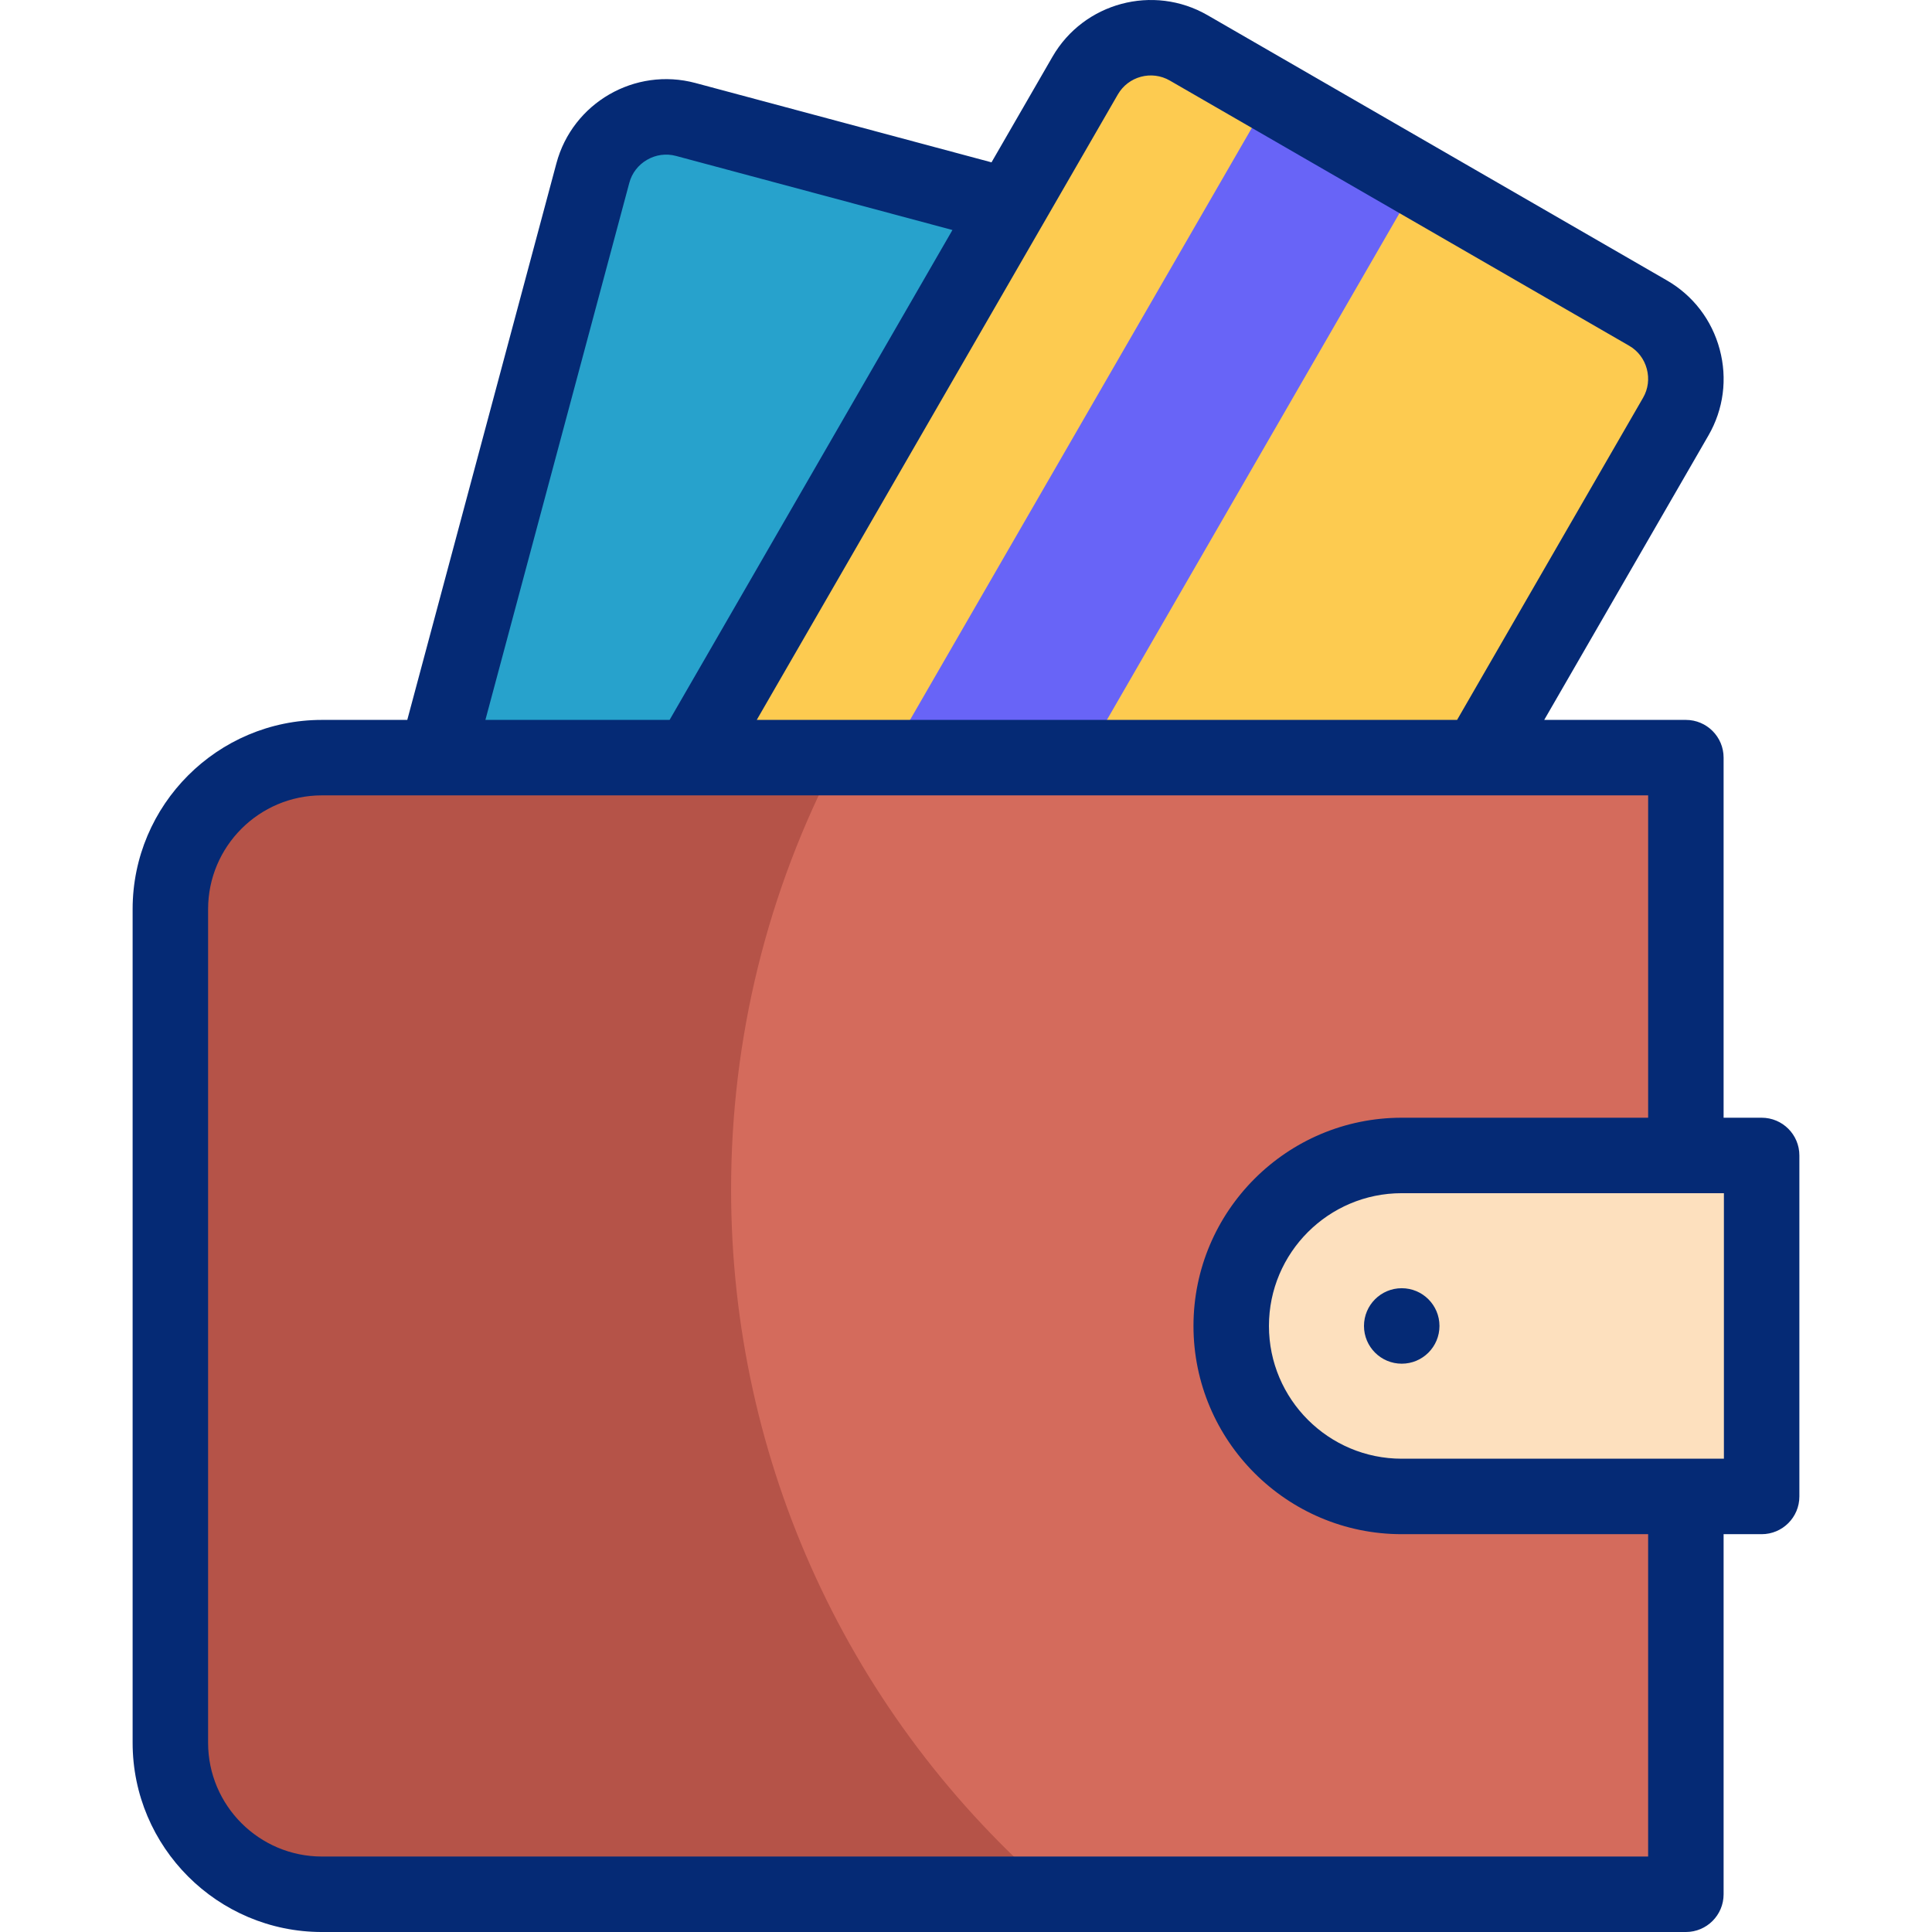 <svg xmlns="http://www.w3.org/2000/svg" viewBox="0 0 512.009 512.009"><g fill-rule="evenodd" clip-rule="evenodd"><path fill="#27a2cc" d="m331.697 92.635-62.37 232.769c-2.859 10.668-13.926 17.059-24.595 14.2L108.95 303.221c-10.669-2.859-17.058-13.926-14.2-24.595l62.37-232.769c2.859-10.668 13.926-17.058 24.595-14.2L317.497 68.04c10.669 2.859 17.058 13.927 14.2 24.595"/><path fill="#fdcb50" d="m444.105 110.402-120.49 208.695c-5.522 9.565-17.866 12.873-27.432 7.35l-121.739-70.286c-9.565-5.522-12.873-17.867-7.35-27.432l120.49-208.695c5.523-9.565 17.867-12.873 27.432-7.35L436.754 82.97c9.566 5.523 12.873 17.867 7.351 27.432"/><path fill="#6864f7" d="M196.18 268.715 336.75 25.245l39.129 22.592-140.572 243.47z"/><path fill="#d46b5c" d="M85.31 502.009h361.47V200.785H85.31c-22.09 0-40.163 18.073-40.163 40.163v220.898c.001 22.09 18.074 40.163 40.163 40.163"/><path fill="#fde0be" d="M371.474 306.213h95.388v90.367h-95.388c-24.851 0-45.183-20.332-45.183-45.183v-.001c-.001-24.85 20.331-45.183 45.183-45.183"/><path fill="#b55348" d="M279.629 502.009c-54.659-46.907-85.878-114.754-85.878-186.759 0-39.947 9.548-79.054 28.197-114.465H85.31c-22.09 0-40.163 18.073-40.163 40.163v220.898c0 22.09 18.073 40.163 40.163 40.163z"/></g><g fill="#052a75"><path d="M466.861 296.213H456.78v-95.428c0-5.523-4.478-10-10-10h-37.538l43.522-75.383c4.007-6.939 5.065-15.043 2.981-22.82-2.083-7.776-7.053-14.266-13.992-18.272L320.016 4.024C305.648-4.268 287.217.67 278.924 15.035l-16.159 27.988-78.462-21.024c-16.023-4.293-32.55 5.25-36.842 21.271l-39.526 147.516H85.31c-27.66 0-50.163 22.503-50.163 50.163v220.898c0 27.66 22.503 50.163 50.163 50.163h361.47c5.522 0 10-4.477 10-10v-95.428h10.081c5.522 0 10-4.477 10-10v-90.368c0-5.524-4.477-10.001-10-10.001M296.244 25.034c2.779-4.814 8.959-6.469 13.771-3.69L431.754 91.63c2.313 1.335 3.973 3.512 4.674 6.128s.352 5.331-.983 7.644l-49.295 85.383H200.549zM166.78 48.446c.691-2.58 2.364-4.746 4.709-6.1s5.058-1.72 7.638-1.028l73.285 19.637-74.958 129.831H128.64zm270 443.563H85.31c-16.632 0-30.163-13.531-30.163-30.163V240.948c0-16.632 13.531-30.163 30.163-30.163h351.47v85.428h-65.307c-30.429 0-55.184 24.755-55.184 55.184s24.755 55.184 55.184 55.184h65.307zm20.081-105.428h-85.388c-19.4 0-35.184-15.784-35.184-35.184s15.783-35.184 35.184-35.184h85.388z"/><path d="M361.477 351.397c0 5.523 4.481 10 10.004 10s10-4.477 10-10-4.478-10-10-10h-.007c-5.523 0-9.997 4.477-9.997 10"/></g></svg>
